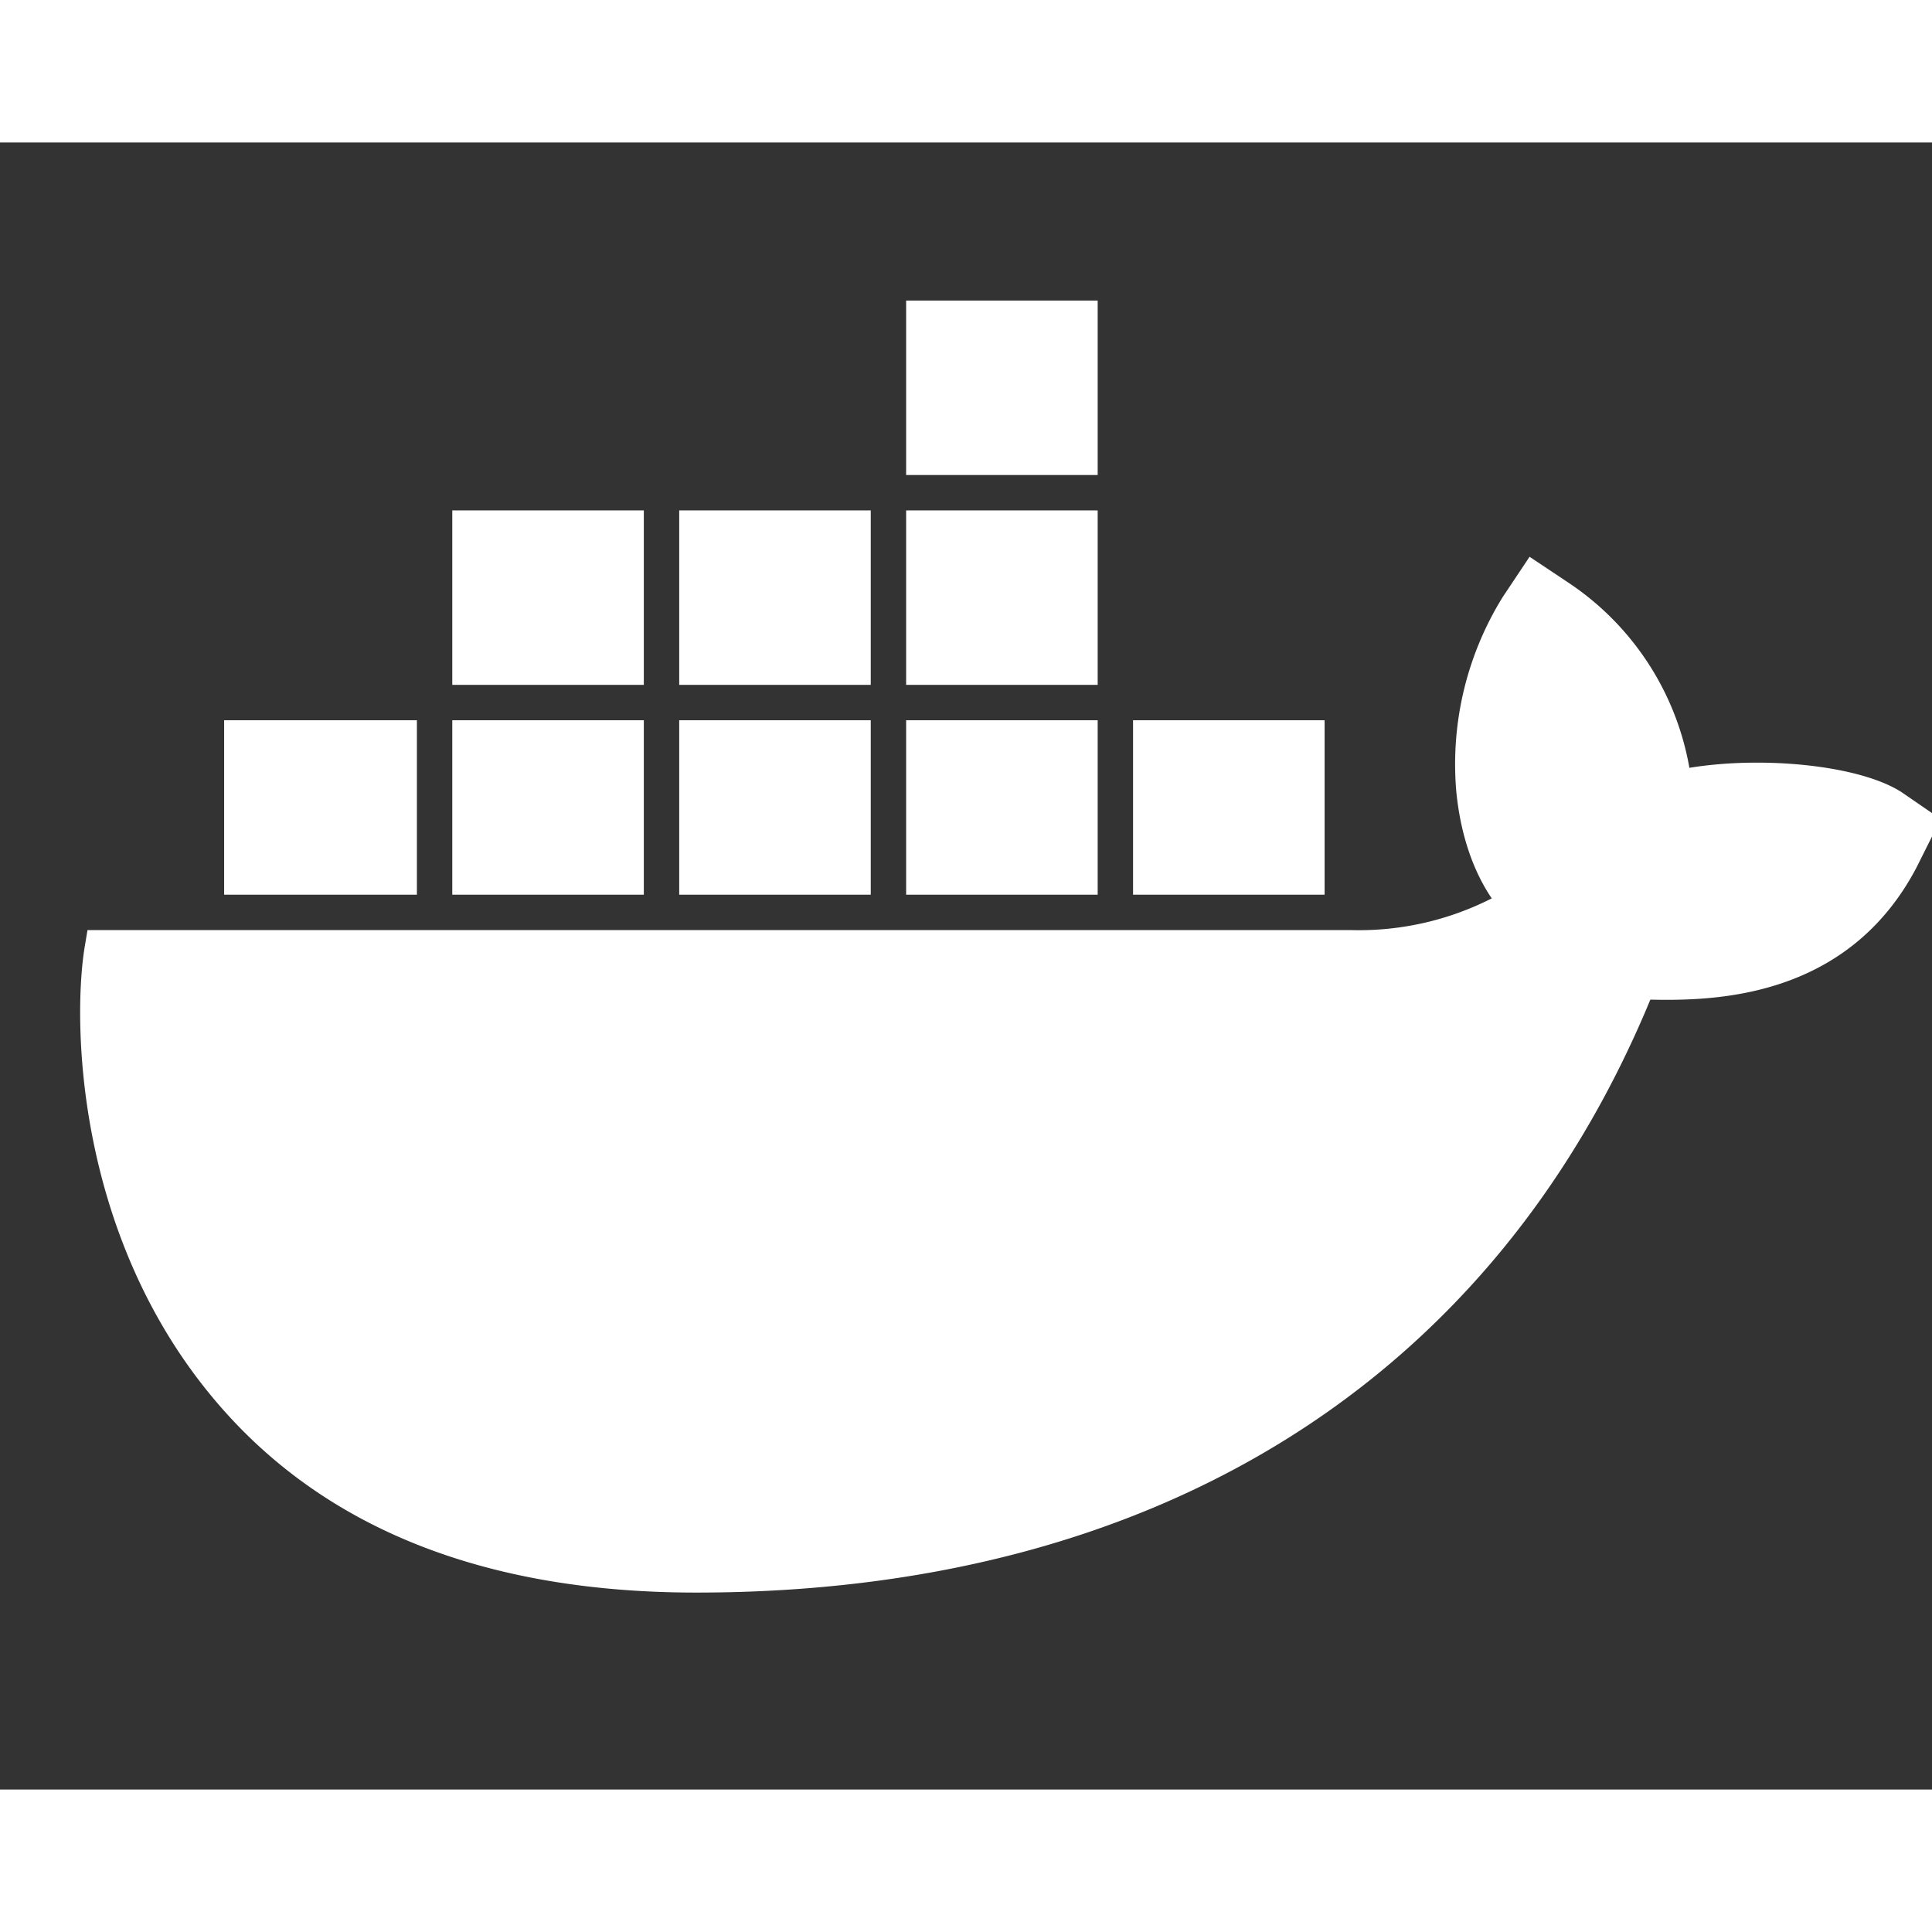<svg xmlns="http://www.w3.org/2000/svg" width="130" height="130" viewBox="0 0 221.7 189">
	<rect x="0" y="0" width="221.7" height="189" fill="#333333" stroke="none"/>
	<defs>
		<clipPath id="a">
			<path d="M0 141.8h166.3V0H0z" />
		</clipPath>
		<clipPath id="b">
			<path d="M0 141.8h166.3V0H0z" />
		</clipPath>
	</defs>
	<g clip-path="url(#a)" transform="translate(-2,4), matrix(1.4 0 0 -1.4 0 189)">
		<path fill="#FFF" fill-rule="evenodd" d="M94.3 76.2H110v14.3H94.3zm-18.6 0h15.7v14.3H75.7zm-18.6 0h15.7v14.3H57.1zm-18.6 0h15.7v14.3H38.5zm-18.7 0h15.8v14.3H19.8zm18.7 17.2h15.7v14.3H38.5zm18.6 0h15.7v14.3H57.1zm18.6 0h15.7v14.3H75.7zm0 17.2h15.7v14.3H75.7zm81.6-26c-3.4 2.2-11.3 3-17.4 2a23 23 0 0 1-9.8 15.1l-3.3 2.2-2.2-3.3a26 26 0 0 1-3.8-16c.2-2 .8-5.6 2.9-8.7a24 24 0 0 0-11.5-2.6H8.6l-.2-1.2c-1-5.7-1-23.6 10.7-37.4C27.9 24.3 41.1 19 58.5 19c37.5 0 65.2 17.2 78.2 48.6 5.1-.1 16.1 0 21.8 10.8l1.5 3 .5 1z" />
	</g>
</svg>
